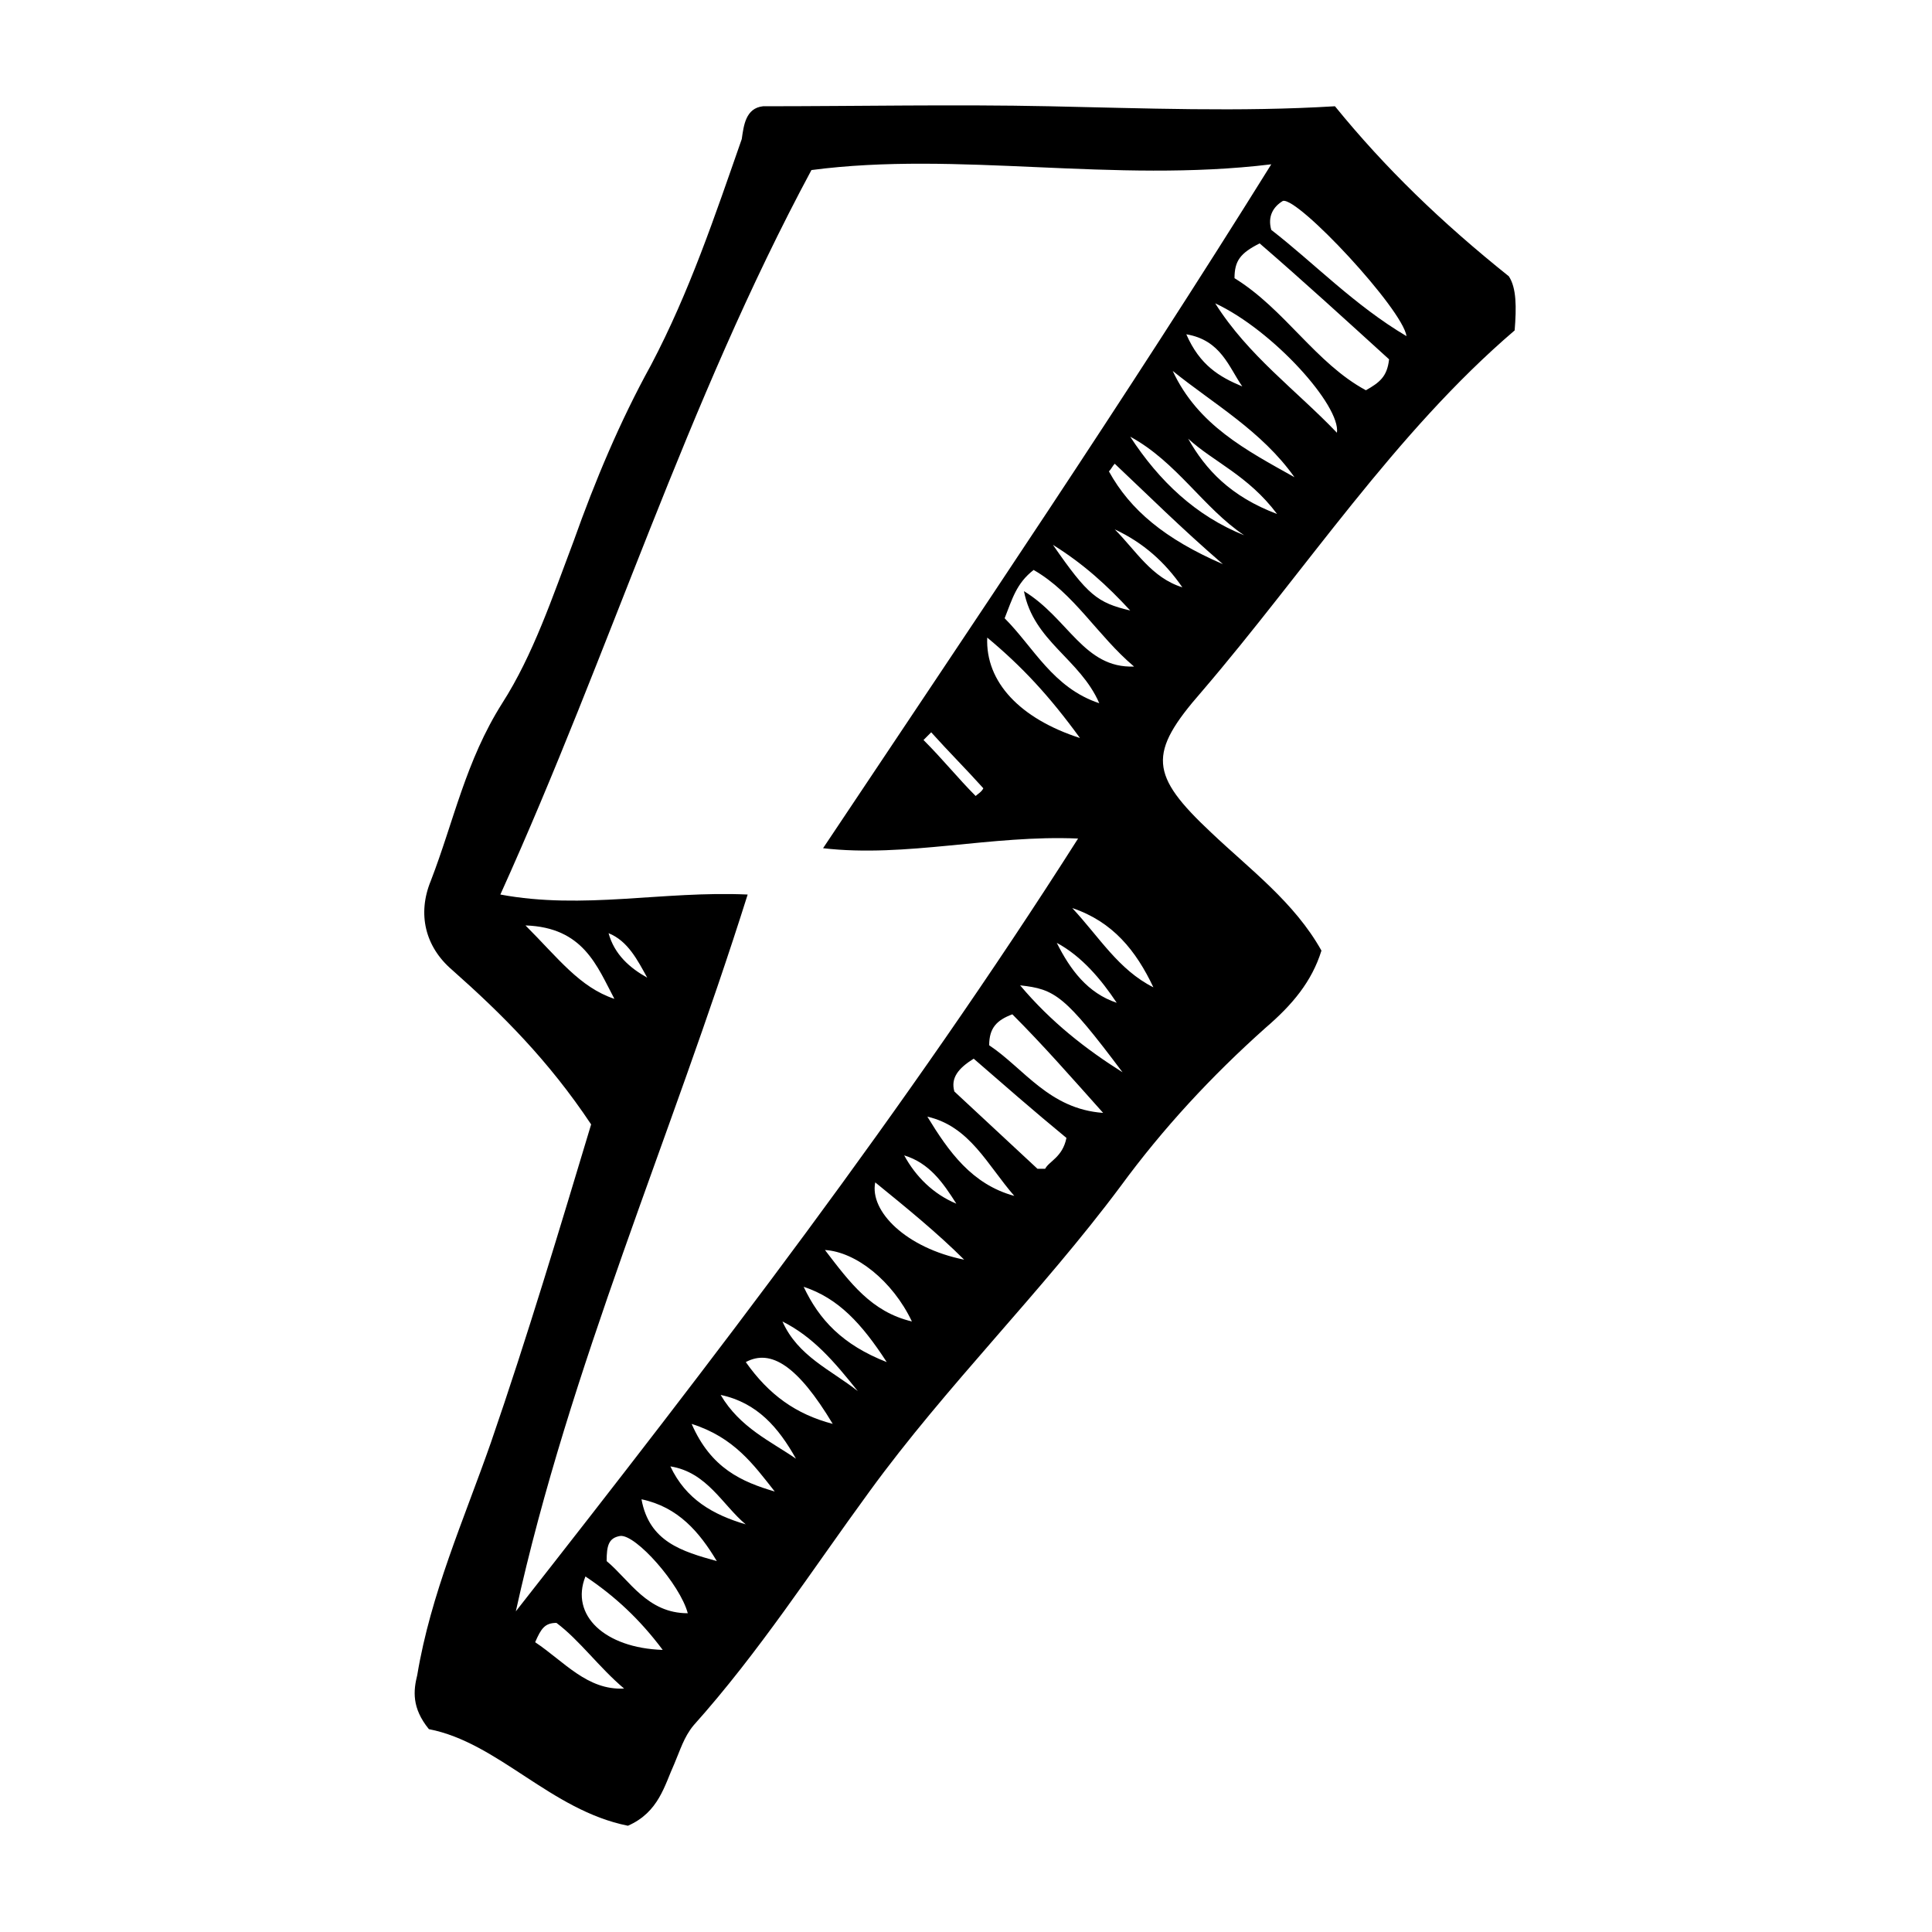 <?xml version="1.0" encoding="UTF-8"?>
<svg width="100pt" height="100pt" version="1.1" viewBox="0 0 100 100" xmlns="http://www.w3.org/2000/svg">
 <path d="m32.5 94.5c-4-0.801-6.699-4.301-10.301-5-0.898-1.102-0.801-2-0.602-2.801 0.699-4.199 2.398-8 3.801-12 1.898-5.5 3.602-11.199 5.199-16.5-2.199-3.301-4.602-5.699-7.199-8-1.398-1.199-1.801-2.898-1.102-4.602 1.199-3.102 1.801-6.199 3.699-9.199 1.602-2.5 2.602-5.5 3.699-8.398 1.102-3.102 2.398-6.199 4-9.102 2-3.801 3.301-7.699 4.699-11.699 0.102-0.699 0.199-1.602 1.102-1.699 4.898 0 9.898-0.102 14.801 0 4.898 0.102 9.898 0.301 14.801 0 2.602 3.199 5.5 6 9 8.801 0.398 0.602 0.398 1.602 0.301 2.801-6.199 5.301-10.801 12.398-16.199 18.699-2.801 3.199-2.699 4.301 0.5 7.301 2 1.898 4.301 3.602 5.699 6.102-0.5 1.602-1.5 2.801-2.898 4-2.801 2.5-5.301 5.199-7.5 8.199-4.102 5.5-9 10.301-13 15.801-3 4.102-5.699 8.301-9.102 12.102-0.5 0.602-0.699 1.301-1 2-0.5 1.094-0.797 2.496-2.398 3.195zm-6.602-48.199c4.301 0.801 8.398-0.199 12.801 0-4 12.699-9.199 24.398-12 37.102 10.199-13 20.199-26 29.102-40-4.5-0.199-8.898 1-13.199 0.5 7.801-11.699 15.602-23.199 23.199-35.398-8.199 0.996-16.199-0.703-23.801 0.297-6.5 12.098-10.398 24.898-16.102 37.5zm38-31.902c2.602 1.602 4.199 4.398 6.801 5.801 0.699-0.398 1.102-0.699 1.199-1.602-2.199-2-4.5-4.102-6.699-6-1 0.504-1.301 0.902-1.301 1.801zm-5.199 20.102c-1.898-1.602-3.102-3.801-5.199-5-0.898 0.699-1.102 1.5-1.5 2.5 1.5 1.5 2.5 3.602 4.898 4.398-1-2.301-3.398-3.199-3.898-5.801 2.301 1.402 3.102 4.004 5.699 3.902zm-3.5 24.398c-1.699-1.398-3.301-2.801-4.801-4.102-0.801 0.5-1.199 1-1 1.699 1.398 1.301 2.898 2.699 4.301 4h0.398c0.203-0.395 0.902-0.598 1.102-1.598zm17.602-41.5c-0.199-1.398-5.602-7.199-6.398-7-0.5 0.301-0.801 0.801-0.602 1.5 2.199 1.703 4.301 3.902 7 5.5zm-20.402 35.102c-0.801 0.301-1.199 0.699-1.199 1.602 1.801 1.199 3.102 3.301 5.898 3.5-1.699-1.902-3.098-3.5-4.699-5.102zm10.5-36.801c1.699 2.699 4.199 4.5 6.301 6.699 0.199-1.398-3.301-5.297-6.301-6.699zm4.102 9c-1.699-2.398-4.199-3.801-6.301-5.5 1.301 2.801 3.801 4.102 6.301 5.5zm-21.699 36.5c-0.301 1.5 1.602 3.398 4.602 4-1.402-1.398-3.004-2.699-4.602-4zm-13.902 19.602c1.199 1 2.102 2.699 4.199 2.699-0.398-1.5-2.699-4.102-3.5-4-0.598 0.102-0.699 0.5-0.699 1.301zm24.5-42.602c-1.602-2.199-3-3.699-4.801-5.199-0.098 2.301 1.703 4.199 4.801 5.199zm-21.598 47.199c-1.199-1.602-2.5-2.801-4-3.801-0.801 2.004 1 3.703 4 3.801zm12.898-17c-1-2.102-2.898-3.602-4.5-3.699 1.301 1.699 2.402 3.199 4.5 3.699zm-4.098 5.301c-1.801-3-3.199-3.898-4.5-3.199 1.199 1.699 2.598 2.699 4.5 3.199zm-15.402 11.301c1.5 1 2.699 2.5 4.602 2.398-1.301-1.098-2.301-2.5-3.5-3.398-0.602 0-0.801 0.301-1.102 1zm30.402-29.5c-3-4-3.5-4.301-5.301-4.5 1.598 1.898 3.398 3.301 5.301 4.5zm0.398-32.898c1.5 2.301 3.398 4.102 5.898 5.102-2.098-1.402-3.5-3.805-5.898-5.102zm-21.398 58.199c-0.898-1.5-2-2.801-3.898-3.199 0.398 2.199 2.098 2.699 3.898 3.199zm15.398-18.902c-1.398-1.602-2.301-3.602-4.5-4.102 1.102 1.805 2.301 3.504 4.5 4.102zm-25.301-14c1.699 1.699 2.801 3.199 4.602 3.801-0.902-1.699-1.602-3.699-4.602-3.801zm30.5-23.898c-0.102 0.102-0.199 0.301-0.301 0.398 1.102 2 2.898 3.5 5.898 4.801-2.195-1.898-3.898-3.598-5.598-5.199zm-11.801 46.5c-1.301-2-2.5-3.301-4.301-3.898 0.801 1.699 2.004 3 4.301 3.898zm-5.797 6.699c-1.102-1.398-2.102-2.801-4.301-3.5 1 2.301 2.598 3 4.301 3.5zm19.598-26.098c-0.898-1.898-2.102-3.398-4.199-4.102 1.398 1.5 2.398 3.199 4.199 4.102zm6.402-24.5c-1.5-2-3.301-2.699-4.602-3.898 0.898 1.598 2.199 2.996 4.602 3.898zm-31.402 49.297c0.801 1.699 2.199 2.5 3.898 3-1.199-1-1.996-2.699-3.898-3zm6.5-0.398c-0.898-1.602-2-2.898-3.898-3.301 1 1.699 2.598 2.402 3.898 3.301zm-0.699-7.102c0.801 1.801 2.5 2.5 3.898 3.602-1.199-1.5-2.297-2.801-3.898-3.602zm14-40.199c1.801 2.602 2.301 3 4 3.398-1.199-1.297-2.398-2.398-4-3.398zm9.801-8.199c-0.699-1-1.102-2.398-2.898-2.699 0.699 1.598 1.699 2.199 2.898 2.699zm-6.602 7.398c1.102 1.102 1.898 2.5 3.5 3-0.898-1.297-2-2.297-3.5-3zm-3 21.402c0.699 1.398 1.602 2.602 3.102 3.102-0.801-1.203-1.801-2.402-3.102-3.102zm-4.199-7.602c0.102-0.102 0.301-0.199 0.398-0.398-0.898-1-1.801-1.898-2.699-2.898-0.102 0.102-0.301 0.301-0.398 0.398 1 1 1.801 2 2.699 2.898zm-19 7.102c0.301 1.102 1.102 1.801 2 2.301-0.5-0.902-1-1.902-2-2.301zm18 14c-0.699-1.102-1.398-2.102-2.699-2.5 0.598 1.098 1.5 2 2.699 2.5z"/>
</svg>
